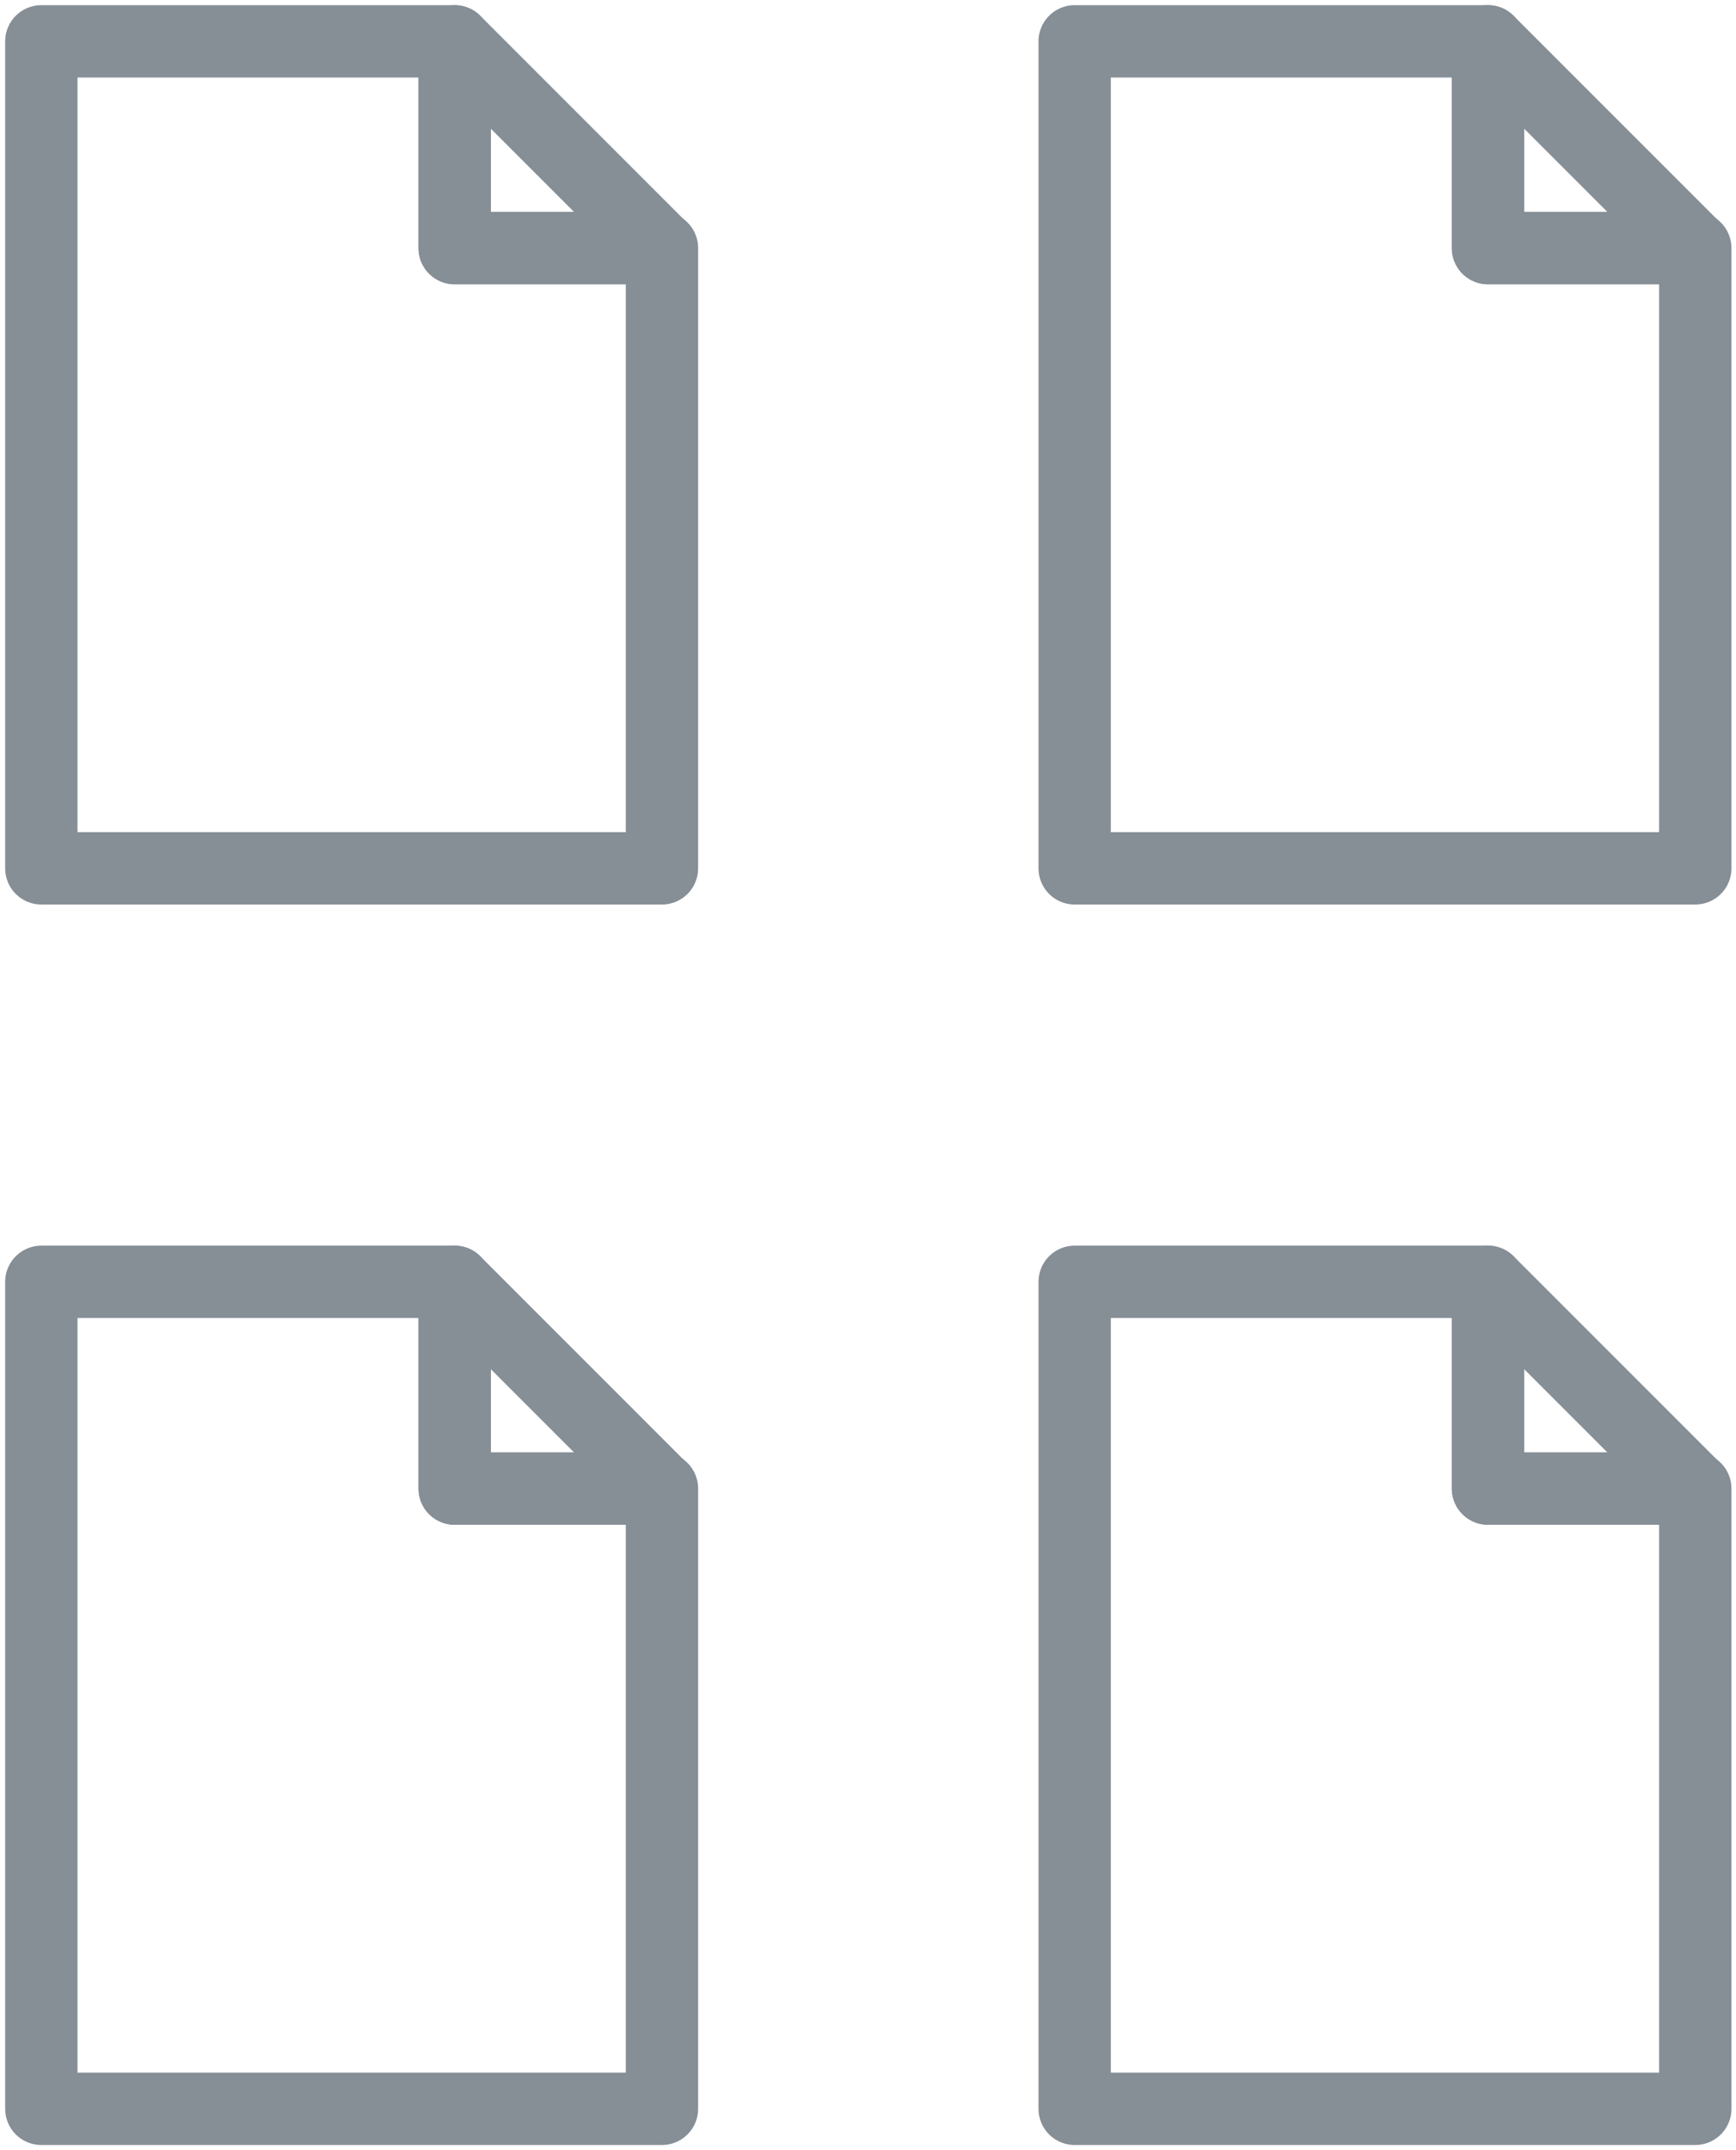 <?xml version="1.0" encoding="UTF-8"?>
<svg width="84px" height="104px" viewBox="0 0 84 104" version="1.1" xmlns="http://www.w3.org/2000/svg" xmlns:xlink="http://www.w3.org/1999/xlink">
    <!-- Generator: Sketch 46 (44423) - http://www.bohemiancoding.com/sketch -->
    <title>files-42</title>
    <desc>Created with Sketch.</desc>
    <defs></defs>
    <g id="ALL" stroke="none" stroke-width="1" fill="none" fill-rule="evenodd" stroke-linecap="round" stroke-linejoin="round">
        <g id="Secondary" transform="translate(-6258, -9023)" stroke-width="3.5" stroke="#868E96">
            <g id="files-42" transform="translate(6260, 9025)">
                <polygon id="Layer-1" points="30.03 10 30.03 40 0 40 0 0 20 0 20 10"></polygon>
                <polygon id="Layer-2" points="20 0 30 10 20 10"></polygon>
                <polygon id="Layer-3" points="80.03 10 80.03 40 50 40 50 0 70 0 70 10"></polygon>
                <polygon id="Layer-4" points="70 0 80 10 70 10"></polygon>
                <polygon id="Layer-5" points="80.03 70 80.03 100 50 100 50 60 70 60 70 70"></polygon>
                <polygon id="Layer-6" points="70 60 80 70 70 70"></polygon>
                <polygon id="Layer-7" points="30.03 70 30.03 100 0 100 0 60 20 60 20 70"></polygon>
                <polygon id="Layer-8" points="20 60 30 70 20 70"></polygon>
            </g>
        </g>
    </g>
</svg>